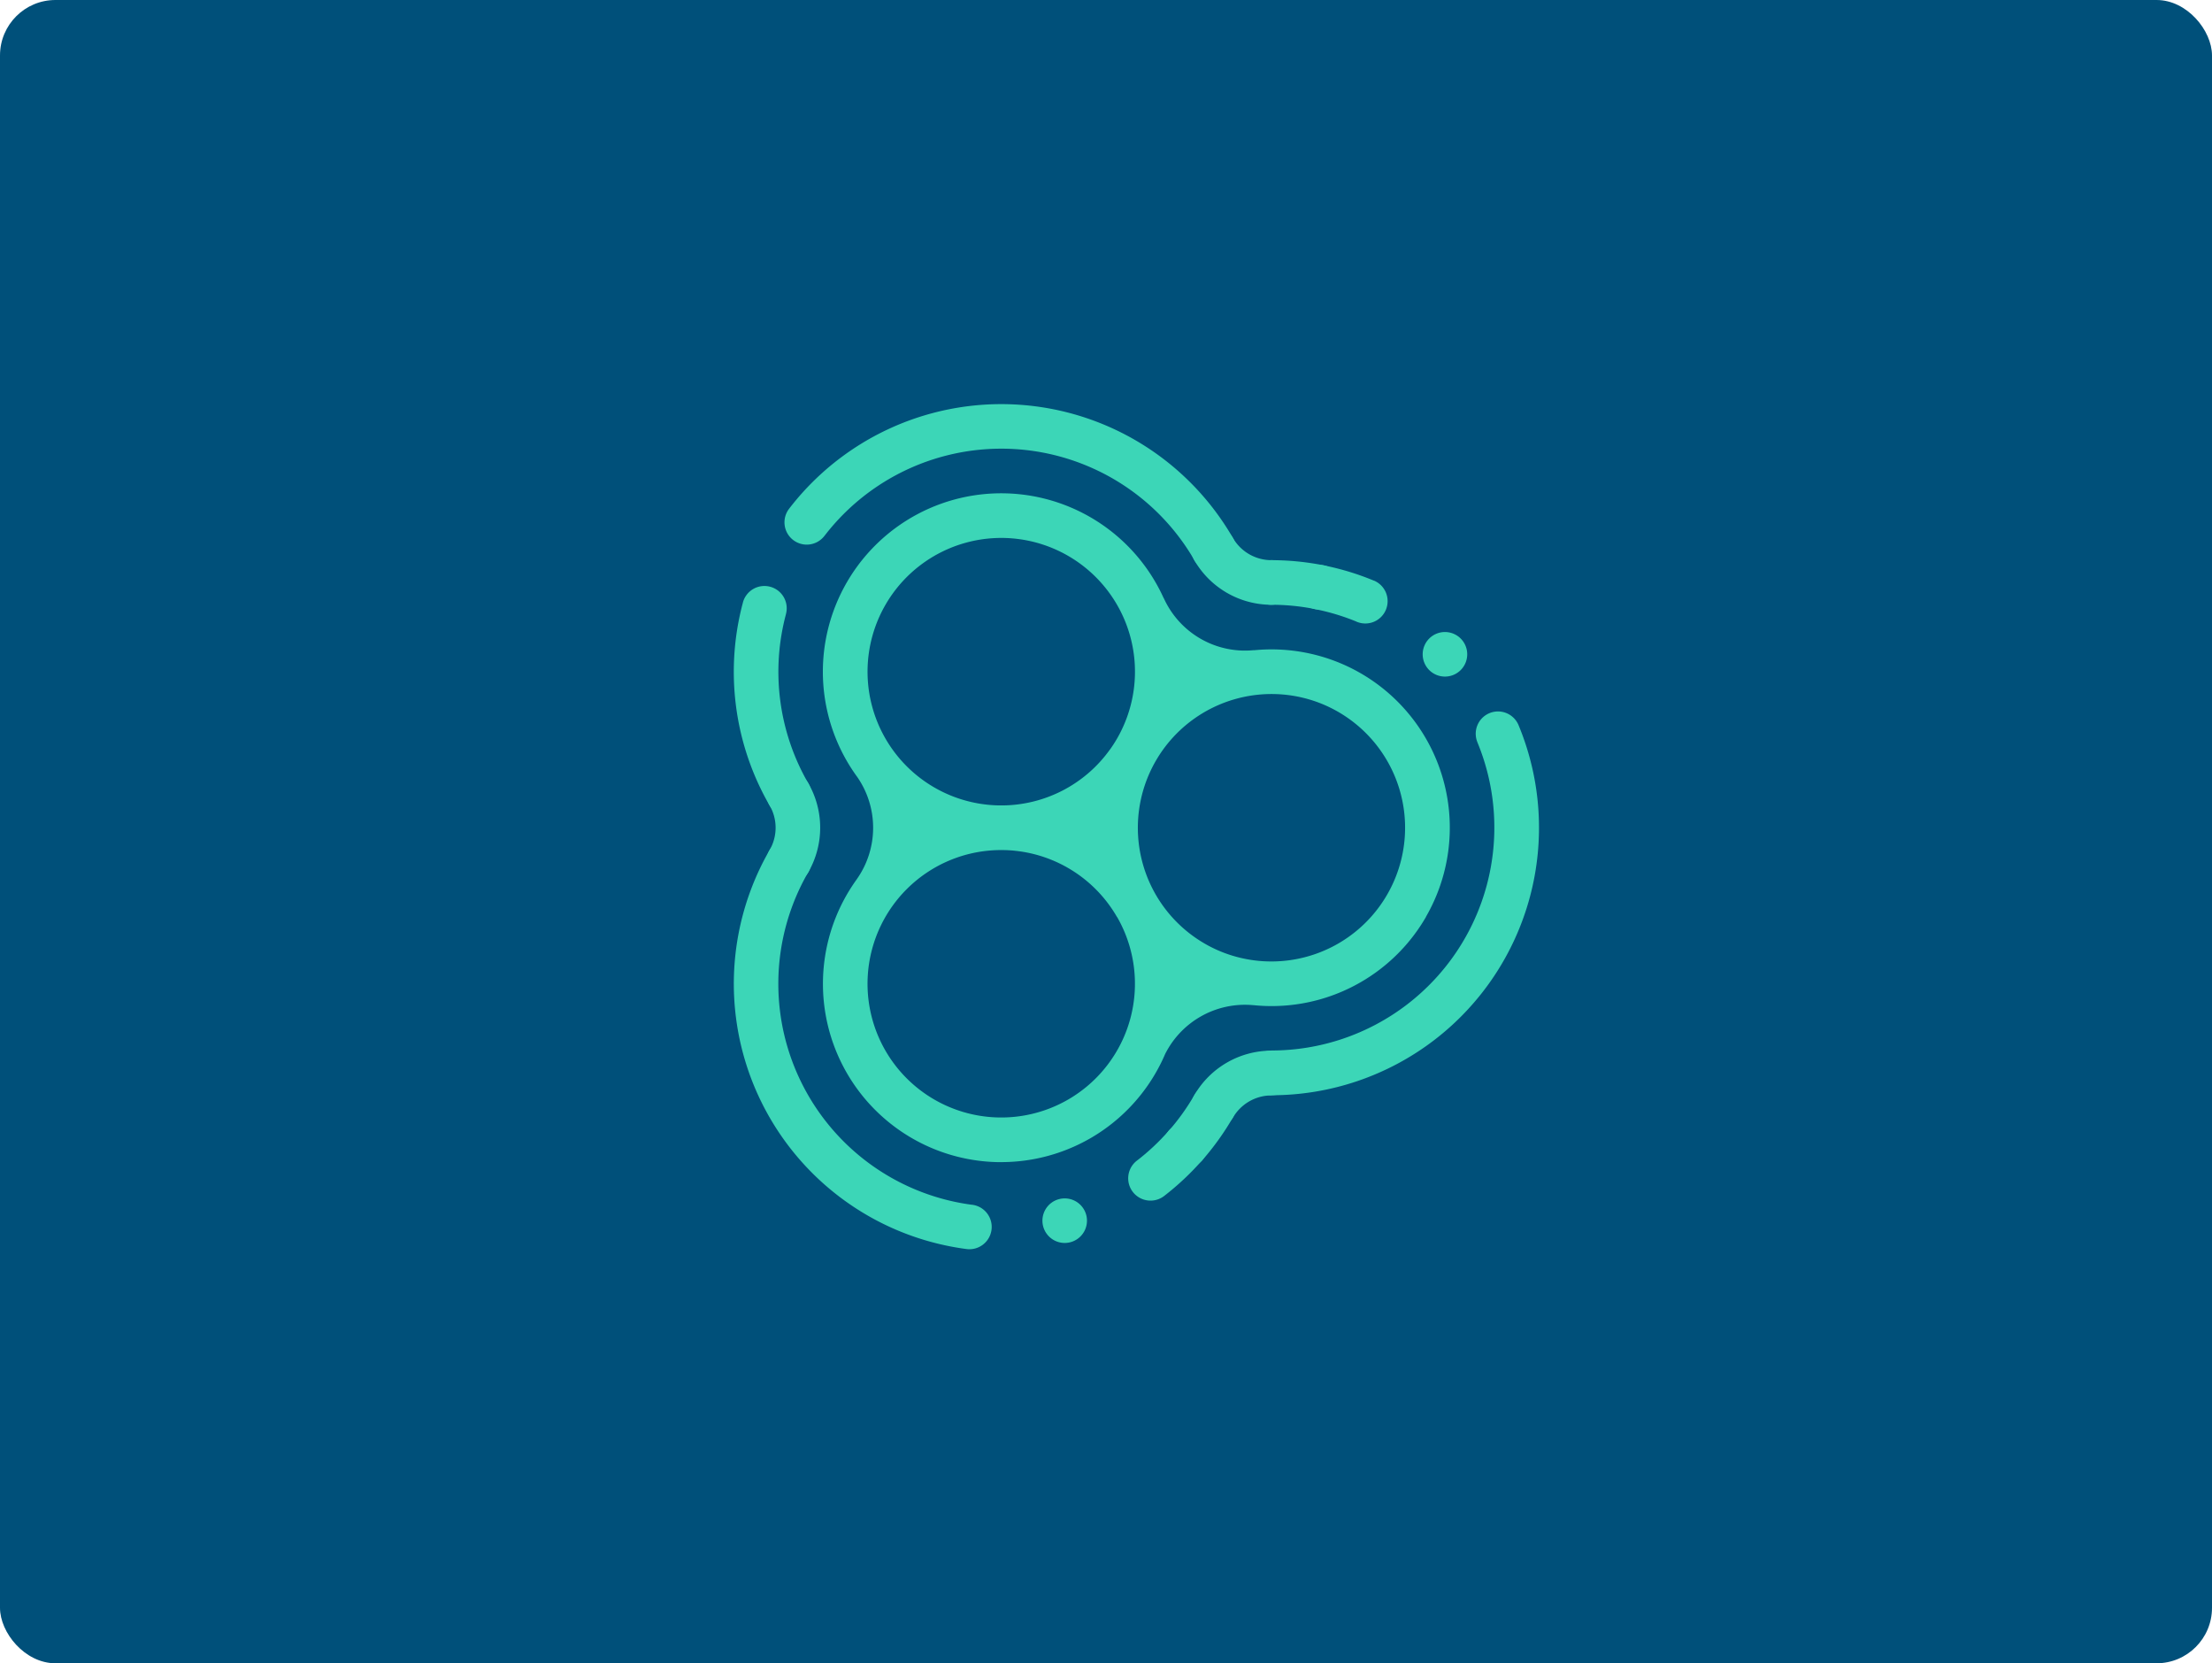 <svg id="Layer_1" data-name="Layer 1" xmlns="http://www.w3.org/2000/svg" viewBox="0 0 580 436"><defs><style>.cls-1{fill:#00507a;}.cls-2{fill:#3cd6b7;}</style></defs><title>thing3</title><rect class="cls-1" width="580" height="436" rx="14.54"/><path class="cls-2" d="M323.27,141l-10.12,5.84a23.35,23.35,0,0,0,20.24,11.69V146.84A11.68,11.68,0,0,1,323.27,141Zm-10.12,5.84a5.84,5.84,0,1,0,2.14-8A5.83,5.83,0,0,0,313.15,146.84Zm20.24,11.69a5.85,5.85,0,1,0-5.84-5.84A5.84,5.84,0,0,0,333.39,158.53Z"/><path class="cls-2" d="M206.09,160.94l-11.29-3a70.11,70.11,0,0,0,7,53.22l10.13-5.85a58.43,58.43,0,0,1-5.84-44.34Zm-11.29-3a5.84,5.84,0,1,0,7.16-4.13A5.84,5.84,0,0,0,194.8,157.91Zm7,53.22a5.85,5.85,0,1,0,2.14-8A5.86,5.86,0,0,0,201.8,211.13Z"/><path class="cls-2" d="M313.15,146.84,323.27,141a70.13,70.13,0,0,0-116.37-7.63l9.27,7.12a58.45,58.45,0,0,1,97,6.35ZM323.27,141a5.84,5.84,0,1,0-2.14,8A5.84,5.84,0,0,0,323.27,141ZM206.9,133.37a5.84,5.84,0,1,0,8.19-1.08A5.86,5.86,0,0,0,206.9,133.37Z"/><path class="cls-2" d="M333.39,287.1V275.41a23.37,23.37,0,0,0-20.24,11.69L323.27,293a11.69,11.69,0,0,1,10.12-5.85Zm0-11.69a5.85,5.85,0,1,0,5.85,5.85A5.85,5.85,0,0,0,333.39,275.41ZM313.15,287.1a5.84,5.84,0,1,0,8-2.14A5.83,5.83,0,0,0,313.15,287.1Z"/><path class="cls-2" d="M344.79,159.66l2.28-11.47a70.51,70.51,0,0,0-13.68-1.35v11.69a58.14,58.14,0,0,1,11.4,1.13Zm2.28-11.47a5.85,5.85,0,1,0,4.6,6.87,5.85,5.85,0,0,0-4.6-6.87Zm-13.68-1.35a5.85,5.85,0,1,0,5.85,5.85A5.85,5.85,0,0,0,333.39,146.84Z"/><path class="cls-2" d="M355.76,163l4.47-10.8a70.1,70.1,0,0,0-13.16-4l-2.28,11.47a58.3,58.3,0,0,1,11,3.32Zm4.47-10.8a5.84,5.84,0,1,0,3.16,7.64A5.85,5.85,0,0,0,360.23,152.18Zm-13.16-4a5.85,5.85,0,1,0,4.6,6.87,5.85,5.85,0,0,0-4.6-6.87Z"/><path class="cls-2" d="M383,167.38a5.84,5.84,0,1,0,0,8.27A5.84,5.84,0,0,0,383,167.38Z"/><path class="cls-2" d="M333.39,275.41V287.1a70.12,70.12,0,0,0,64.79-97l-10.8,4.47a58.44,58.44,0,0,1-54,80.8Zm0,11.69a5.85,5.85,0,1,0-5.84-5.84A5.85,5.85,0,0,0,333.39,287.1Zm64.79-97a5.84,5.84,0,1,0-3.16,7.63A5.84,5.84,0,0,0,398.18,190.14Z"/><path class="cls-2" d="M201.8,222.82l10.13,5.84a23.41,23.41,0,0,0,0-23.38l-10.13,5.85a11.68,11.68,0,0,1,0,11.69Zm10.13,5.84a5.85,5.85,0,1,0-8,2.14A5.85,5.85,0,0,0,211.93,228.66Zm0-23.38a5.85,5.85,0,1,0-2.14,8A5.85,5.85,0,0,0,211.93,205.28Z"/><path class="cls-2" d="M306.48,296.41l8.78,7.71a70.43,70.43,0,0,0,8-11.17l-10.12-5.85a58.45,58.45,0,0,1-6.67,9.31Zm8.78,7.71a5.85,5.85,0,1,0-8.24.54A5.84,5.84,0,0,0,315.26,304.12Zm8-11.17a5.84,5.84,0,1,0-8,2.13A5.85,5.85,0,0,0,323.27,293Z"/><path class="cls-2" d="M298.11,304.24l7.12,9.28a70.83,70.83,0,0,0,10-9.4l-8.78-7.71A58.52,58.52,0,0,1,298.11,304.24Zm7.12,9.28a5.85,5.85,0,1,0-8.2-1.08A5.86,5.86,0,0,0,305.23,313.52Zm10-9.4a5.85,5.85,0,1,0-8.24.54A5.84,5.84,0,0,0,315.26,304.12Z"/><path class="cls-2" d="M280.69,325.62a5.84,5.84,0,1,0-7.16-4.13A5.84,5.84,0,0,0,280.69,325.62Z"/><path class="cls-2" d="M211.93,228.66l-10.13-5.84a70.14,70.14,0,0,0,51.58,104.59l1.53-11.59a58.44,58.44,0,0,1-43-87.16Zm-10.13-5.84a5.85,5.85,0,1,0,8-2.14A5.85,5.85,0,0,0,201.8,222.82Zm51.58,104.59a5.85,5.85,0,1,0-5-6.56A5.85,5.85,0,0,0,253.38,327.41Z"/><path class="cls-2" d="M222.05,281.26a46.75,46.75,0,1,1,63.86,17.11A46.76,46.76,0,0,1,222.05,281.26Zm10.12-5.85A35.06,35.06,0,1,0,245,227.51,35.07,35.07,0,0,0,232.17,275.41Zm60.73-35.06a46.75,46.75,0,1,1,63.87,17.11A46.76,46.76,0,0,1,292.9,240.35ZM303,234.5a35.06,35.06,0,1,0,12.83-47.89A35,35,0,0,0,303,234.5ZM266,223q.58-5.82,1.16-11.63a23.4,23.4,0,0,0,23.62-13.64l10.65,4.81a35,35,0,0,0,1.59,32l-10.13,5.85A35,35,0,0,0,266,223Zm28.48,49.33a35,35,0,0,0-1.59-32L303,234.5a35,35,0,0,0,26.89,17.37q-.59,5.81-1.16,11.63a23.41,23.41,0,0,0-23.62,13.63l-10.65-4.81Zm-31.95,32.31a46.75,46.75,0,1,1,46.75-46.75A46.75,46.75,0,0,1,262.54,304.63Zm0-11.68a35.07,35.07,0,1,0-35.07-35.07A35.07,35.07,0,0,0,262.54,293Zm0-70.13a46.76,46.76,0,1,1,46.75-46.76A46.76,46.76,0,0,1,262.54,222.82Zm0-11.69a35.07,35.07,0,1,0-35.07-35.07A35.07,35.07,0,0,0,262.54,211.13Zm-28.49,26.3-9.49-6.82a23.37,23.37,0,0,0,0-27.27l9.49-6.82a35,35,0,0,0,28.49,14.61v11.69A35,35,0,0,0,234.05,237.43Zm57,0a35,35,0,0,0-28.48-14.61V211.13A35,35,0,0,0,291,196.52l9.5,6.82a23.37,23.37,0,0,0,0,27.27Zm82.86,2.92a46.75,46.75,0,1,1-17.11-63.87A46.75,46.75,0,0,1,373.88,240.35Zm-10.12-5.85a35.06,35.06,0,1,0-47.9,12.84A35,35,0,0,0,363.76,234.5ZM303,199.44a46.75,46.75,0,1,1-17.12-63.86A46.76,46.76,0,0,1,303,199.44ZM292.9,193.6A35.06,35.06,0,1,0,245,206.43,35.06,35.06,0,0,0,292.9,193.6Zm8.54,37.81-10.65,4.82a23.4,23.4,0,0,0-23.62-13.64q-.59-5.82-1.16-11.63A35,35,0,0,0,292.9,193.6L303,199.44a35,35,0,0,0-1.59,32Zm28.48-49.33A35,35,0,0,0,303,199.44L292.9,193.6a35,35,0,0,0,1.59-32l10.66-4.81a23.37,23.37,0,0,0,23.61,13.64q.58,5.81,1.16,11.63Z"/></svg>